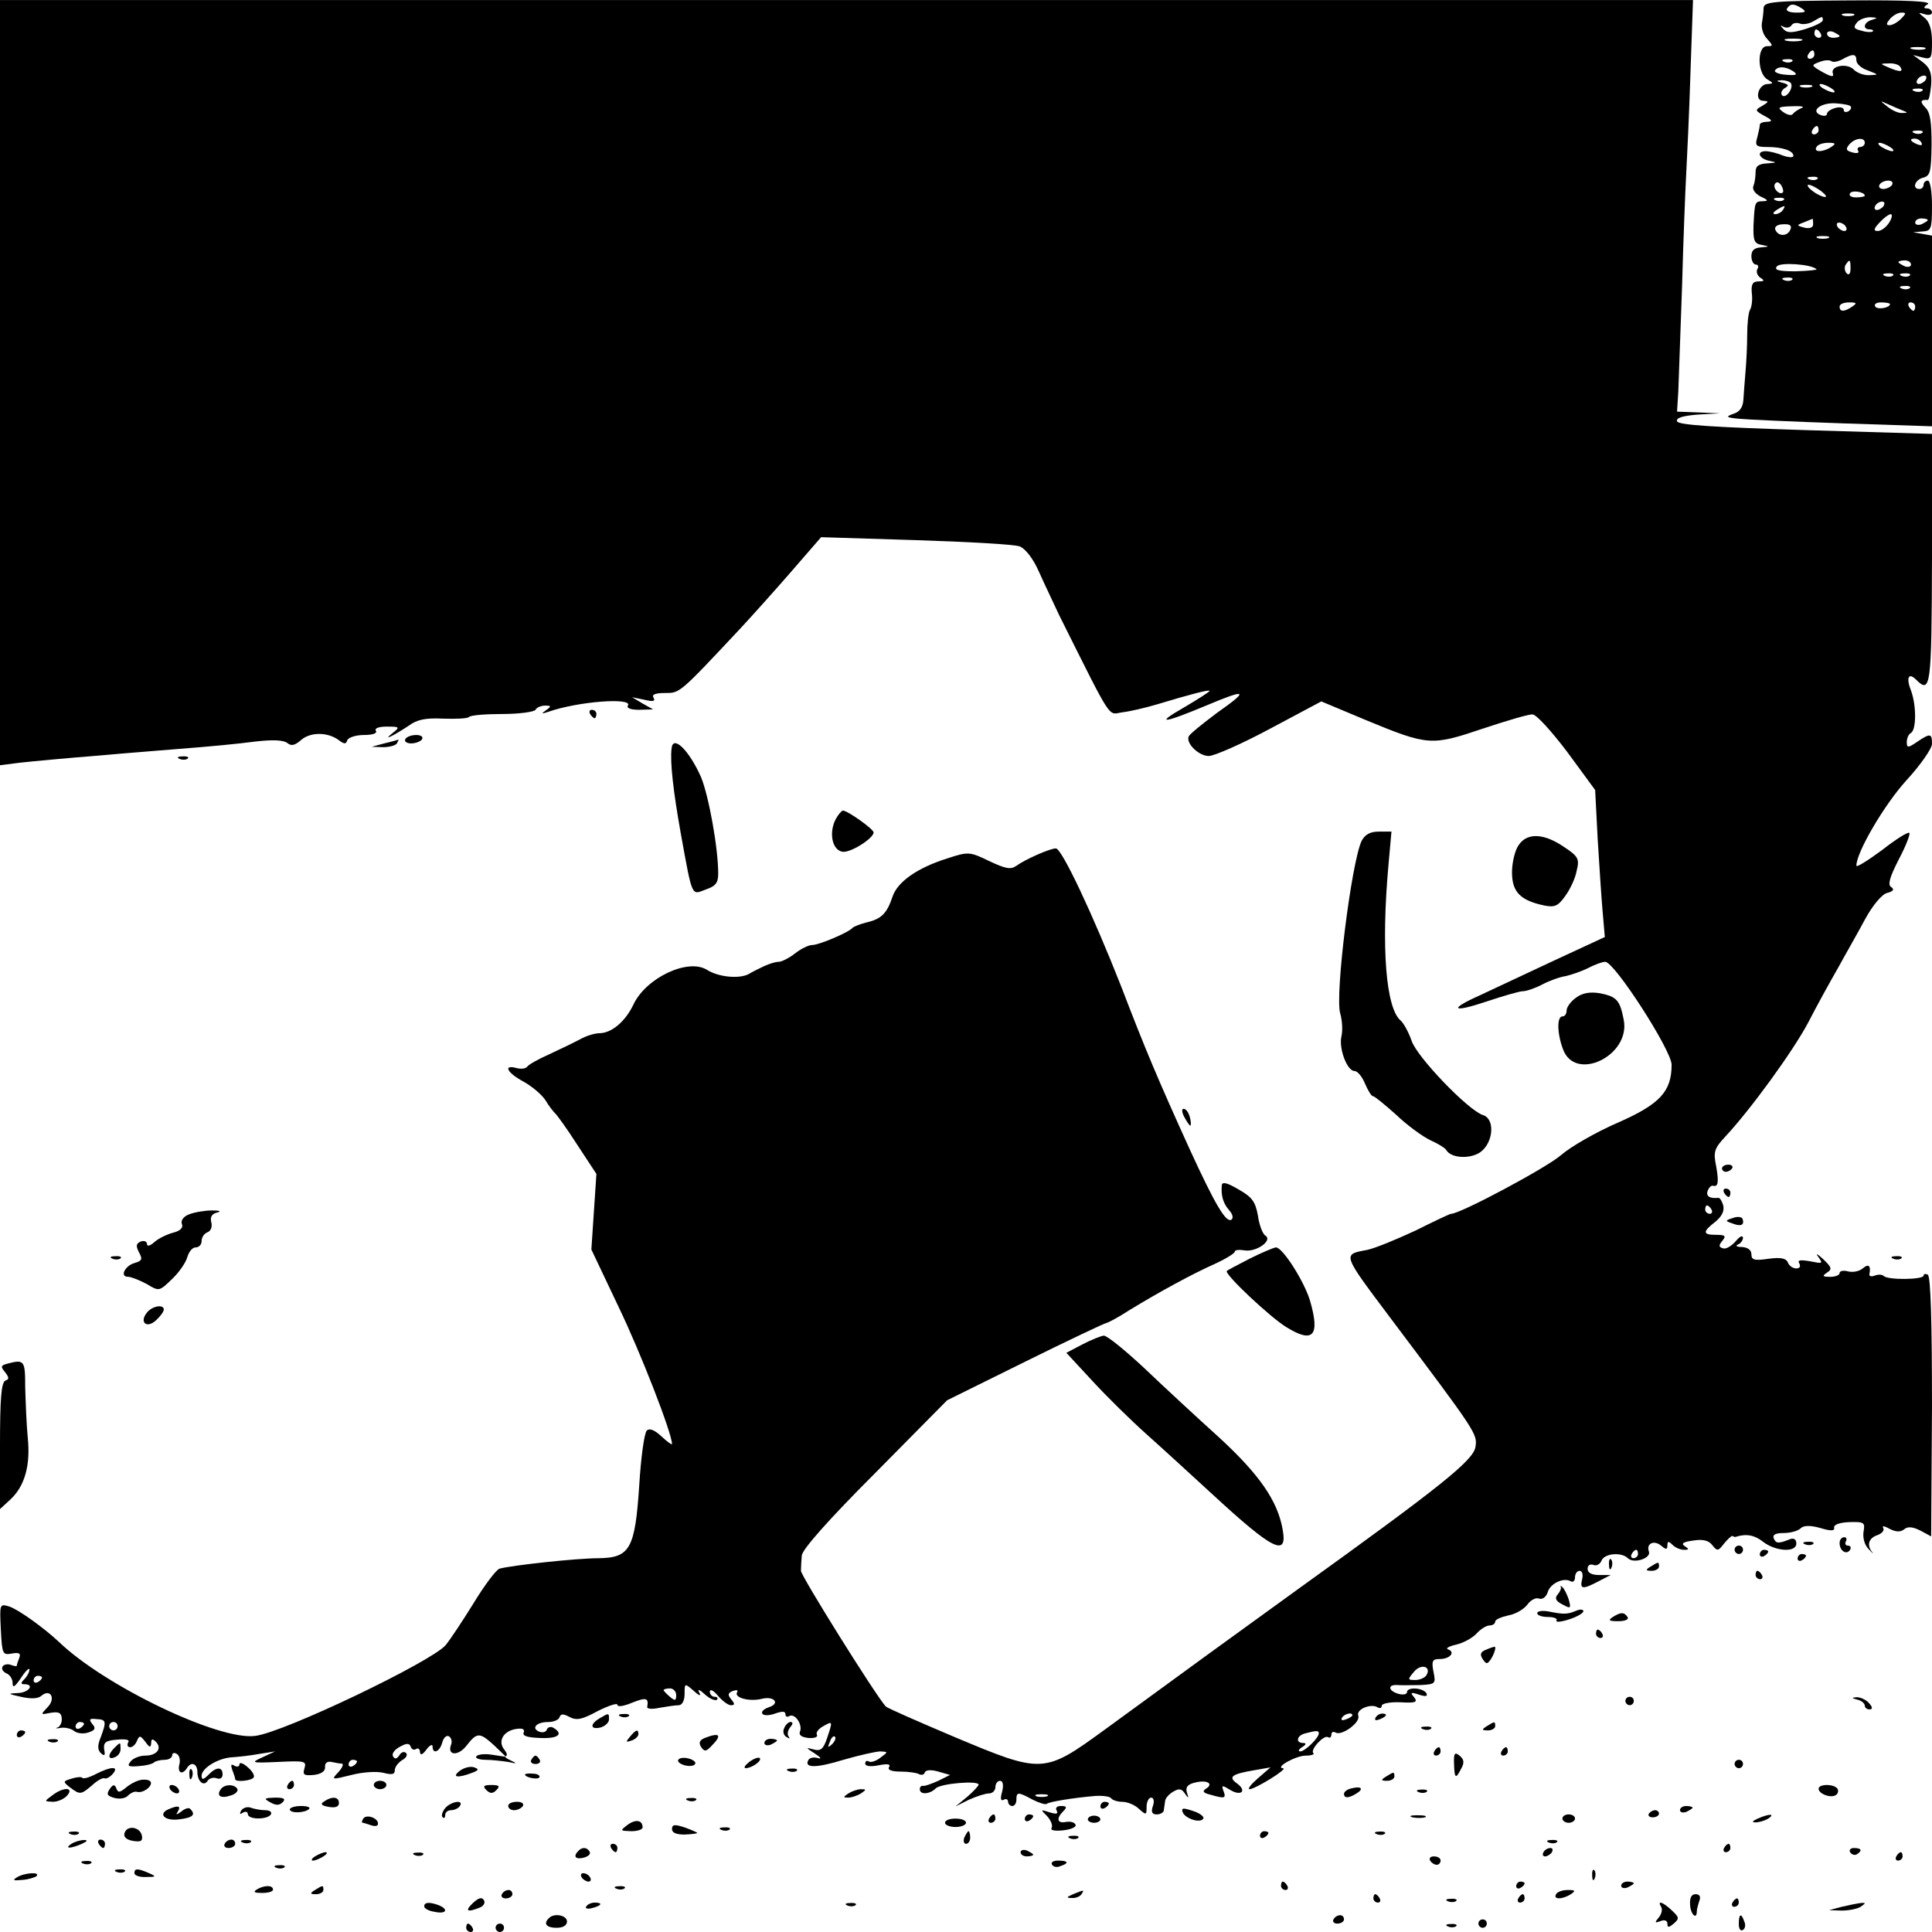 <?xml version="1.0" standalone="no"?>
<!DOCTYPE svg PUBLIC "-//W3C//DTD SVG 20010904//EN"
 "http://www.w3.org/TR/2001/REC-SVG-20010904/DTD/svg10.dtd">
<svg version="1.0" xmlns="http://www.w3.org/2000/svg"
 width="460pt" height="460pt" viewBox="0 0 460 460"
 preserveAspectRatio="xMidYMid meet">
<g transform="translate(0,460) scale(0.1,-0.1)"
fill="#000000" stroke="none">
<path d="M0 3689 l0 -911 47 6 c27 3 111 11 188 17 77 7 158 13 180 15 90 7
143 12 198 19 37 4 62 3 71 -4 10 -8 18 -6 34 8 23 19 65 18 91 -3 11 -8 15
-8 18 2 3 6 20 12 39 12 21 0 33 4 29 10 -4 6 7 10 26 10 31 0 32 -1 13 -16
-24 -19 1 -7 39 18 20 15 41 19 82 17 30 -1 58 0 62 4 3 4 39 7 79 7 40 0 76
5 79 10 3 6 14 10 23 10 15 0 15 -2 2 -11 -12 -9 -11 -9 5 -4 70 25 203 35
190 15 -4 -6 7 -10 27 -10 l33 1 -25 14 -25 15 29 -6 c21 -5 27 -4 22 5 -5 7
4 11 27 11 36 0 33 -3 181 155 26 28 79 87 119 133 l72 83 225 -7 c124 -4 235
-10 248 -15 14 -6 32 -29 46 -61 13 -29 35 -75 48 -103 129 -258 115 -236 150
-231 18 2 56 11 83 19 76 23 125 36 125 32 0 -2 -28 -20 -62 -40 -70 -40 -49
-38 56 6 95 40 101 36 24 -18 -36 -27 -67 -52 -68 -57 -6 -17 25 -46 48 -46
13 0 79 29 146 65 l122 65 105 -44 c150 -62 157 -62 279 -21 57 19 111 35 119
34 9 0 46 -41 83 -90 l66 -90 6 -117 c4 -64 9 -143 12 -175 l5 -58 -123 -57
c-68 -32 -147 -69 -175 -82 -76 -34 -65 -42 18 -14 39 13 77 24 85 24 8 0 29
7 46 16 17 9 42 18 56 20 13 3 37 11 53 19 15 8 34 15 41 15 22 0 158 -211
158 -245 0 -64 -28 -94 -128 -138 -51 -22 -112 -57 -135 -77 -34 -30 -240
-140 -262 -140 -3 0 -41 -18 -85 -40 -45 -21 -96 -42 -115 -46 -59 -11 -60 -8
54 -160 206 -274 209 -278 204 -309 -5 -32 -81 -93 -423 -339 -151 -109 -265
-192 -458 -333 -147 -107 -149 -107 -361 -18 -85 36 -158 68 -162 72 -24 26
-202 311 -202 323 0 8 1 25 2 36 0 14 66 88 174 196 l172 174 186 92 c103 51
190 92 193 92 3 0 28 13 54 30 72 44 151 87 205 111 26 12 47 25 47 29 0 4 10
5 23 3 27 -5 68 23 50 35 -7 4 -15 26 -18 48 -6 33 -14 44 -46 62 -27 16 -39
19 -40 10 -2 -25 3 -43 18 -60 8 -9 10 -18 5 -22 -13 -8 -39 36 -100 169 -74
163 -105 236 -162 385 -68 173 -142 330 -156 330 -14 0 -73 -26 -95 -42 -13
-9 -26 -6 -64 12 -46 22 -49 23 -100 6 -70 -22 -118 -55 -130 -91 -13 -39 -26
-53 -61 -61 -16 -4 -31 -10 -34 -13 -9 -11 -80 -41 -96 -41 -9 0 -27 -9 -41
-20 -14 -11 -32 -20 -39 -20 -8 0 -23 -5 -34 -10 -11 -5 -29 -14 -39 -20 -24
-11 -71 -6 -98 11 -45 28 -145 -19 -175 -83 -19 -40 -52 -68 -81 -68 -10 0
-31 -6 -45 -14 -15 -8 -48 -24 -74 -36 -27 -12 -50 -25 -53 -30 -3 -4 -14 -6
-25 -3 -33 9 -23 -11 16 -32 20 -11 44 -31 53 -45 8 -14 19 -27 22 -30 4 -3
28 -36 53 -75 l46 -70 -6 -90 -6 -90 65 -137 c53 -110 127 -301 127 -326 0 -3
-11 5 -25 18 -17 16 -29 20 -35 14 -6 -6 -14 -64 -18 -130 -10 -152 -22 -173
-97 -174 -52 0 -208 -17 -236 -25 -8 -3 -36 -40 -62 -83 -26 -42 -56 -87 -66
-99 -33 -39 -383 -207 -453 -216 -86 -12 -359 119 -468 224 -34 32 -96 77
-118 84 -23 7 -23 6 -20 -55 3 -58 4 -61 26 -57 17 3 22 1 18 -10 -3 -8 -6
-16 -6 -19 0 -2 -6 -1 -14 2 -8 3 -17 1 -20 -4 -3 -6 1 -12 9 -16 8 -3 15 -13
15 -23 0 -13 5 -10 20 12 11 17 20 25 20 20 0 -6 -5 -16 -12 -23 -9 -9 -9 -12
0 -12 25 0 11 -20 -15 -21 -25 -1 -25 -2 7 -9 22 -5 40 -5 48 2 22 19 36 -6
15 -27 -17 -18 -17 -18 8 -13 19 3 25 0 26 -13 1 -10 -4 -20 -10 -22 -7 -2 -3
-3 7 -1 11 2 26 -2 32 -7 7 -6 22 -8 34 -4 16 5 19 10 10 20 -9 11 -7 14 9 12
24 -1 25 -5 11 -43 -8 -19 -8 -30 0 -38 9 -8 11 -6 8 9 -2 16 3 21 31 23 21 2
31 0 26 -7 -3 -6 -1 -11 5 -11 6 0 13 7 16 15 6 14 8 13 20 -2 10 -14 13 -15
14 -3 0 10 3 11 11 3 16 -16 2 -33 -25 -33 -13 0 -29 -6 -35 -14 -9 -11 -6
-13 19 -11 17 1 33 5 37 9 3 3 15 6 25 6 10 0 18 5 18 11 0 5 5 7 11 3 6 -3 9
-15 6 -25 -5 -20 7 -26 18 -9 10 17 25 11 25 -9 0 -23 16 -36 25 -20 4 5 13 8
21 5 8 -3 14 1 14 9 0 19 -15 19 -34 -1 -12 -12 -16 -12 -16 -2 0 18 39 42 72
44 15 1 44 4 65 8 l38 6 -30 -14 c-29 -13 -27 -14 38 -11 63 3 67 2 62 -15 -5
-16 -1 -18 22 -16 18 2 28 9 27 19 -1 9 5 14 15 12 9 -2 20 -4 25 -4 5 -1 1
-10 -8 -20 -18 -19 -17 -19 31 -7 27 7 60 9 76 5 20 -5 27 -4 27 6 0 8 8 18
17 24 10 5 14 13 10 17 -5 5 -12 2 -16 -5 -6 -9 -11 -10 -15 -3 -4 6 3 16 16
23 16 9 23 9 26 0 2 -6 8 -9 13 -5 5 3 9 -1 9 -8 1 -8 6 -6 15 6 8 11 15 14
15 8 0 -20 17 -13 23 9 3 12 10 18 16 15 6 -4 8 -13 5 -20 -10 -26 17 -28 37
-2 25 32 31 32 66 0 l28 -27 -33 5 c-18 3 -35 1 -38 -4 -3 -4 7 -8 23 -8 15 0
39 -3 53 -5 22 -5 22 -4 5 4 -11 5 -16 10 -11 10 5 1 3 7 -3 15 -16 19 -4 43
25 49 17 3 24 1 21 -8 -4 -8 9 -12 39 -13 42 -2 57 9 32 24 -6 4 -14 2 -16 -4
-2 -6 -10 -8 -18 -5 -20 8 -7 23 21 23 13 0 25 5 27 11 3 9 9 9 24 1 17 -9 30
-6 67 14 26 13 47 20 47 15 0 -6 16 -3 35 5 33 13 40 12 36 -10 -1 -5 12 -6
30 -2 17 3 38 6 45 6 8 0 14 11 14 27 0 26 0 26 22 7 13 -12 18 -13 13 -4 -5
9 0 8 13 -4 12 -11 25 -16 29 -13 3 4 1 7 -5 7 -7 0 -12 6 -12 13 1 6 9 2 19
-10 11 -13 25 -23 31 -23 10 0 10 3 1 14 -9 11 -8 15 4 20 9 3 13 2 10 -3 -8
-13 29 -23 58 -16 30 8 46 -11 17 -20 -11 -4 -18 -10 -15 -15 3 -5 16 -5 30 0
17 6 25 6 25 -1 0 -6 4 -8 9 -5 13 8 32 -19 26 -36 -4 -9 3 -14 20 -16 14 -1
23 2 20 8 -3 5 4 14 15 20 23 13 23 13 9 -29 -9 -26 -15 -31 -33 -26 -18 5
-18 4 4 -10 14 -9 17 -14 8 -11 -10 3 -20 1 -23 -4 -12 -20 18 -20 83 0 38 11
78 20 88 20 19 -1 19 -1 0 -15 -10 -8 -23 -12 -27 -9 -5 3 -9 1 -9 -5 0 -6 12
-8 32 -4 21 4 29 3 25 -4 -5 -7 6 -11 27 -11 19 0 39 -3 44 -6 6 -3 12 -2 14
4 2 6 15 7 32 2 l28 -8 -28 -14 c-16 -7 -32 -13 -36 -12 -5 1 -8 -3 -8 -8 0
-14 24 -12 38 2 12 12 102 19 102 9 0 -3 -12 -16 -27 -29 l-28 -23 32 16 c18
8 39 15 48 15 8 0 15 7 15 15 0 8 5 15 11 15 7 0 9 -10 5 -26 -5 -17 -3 -23 4
-19 5 3 10 1 10 -4 0 -6 5 -11 10 -11 6 0 10 7 10 15 0 19 4 19 39 0 16 -8 30
-12 33 -10 4 5 67 15 116 19 18 1 35 -1 38 -6 3 -4 15 -8 26 -8 12 0 30 -7 40
-17 17 -15 18 -15 18 5 0 12 5 22 11 22 6 0 8 -9 4 -20 -5 -14 -2 -20 9 -20 9
0 17 5 17 10 1 6 2 15 3 21 0 7 9 17 19 23 14 8 20 8 28 -4 9 -13 10 -12 5 2
-4 13 2 20 20 24 28 7 45 -3 25 -15 -9 -6 -6 -10 11 -14 34 -10 38 -9 31 9 -5
14 -3 14 15 3 27 -17 42 -3 17 15 -21 15 -13 22 40 31 l40 7 -30 -26 c-16 -14
-25 -25 -20 -26 13 0 93 49 80 50 -21 1 30 30 54 30 13 0 22 3 18 6 -8 8 25
44 35 38 4 -3 8 0 8 6 0 6 4 8 10 5 14 -9 60 24 54 40 -6 15 30 30 46 20 5 -3
10 -2 10 4 0 5 20 9 44 8 37 -2 42 0 33 12 -10 11 -8 13 12 6 16 -5 21 -4 17
4 -9 13 -46 15 -46 2 0 -5 -9 -7 -20 -4 -25 7 -27 23 -2 21 9 -1 34 0 54 0 36
2 37 3 31 32 -5 26 -2 30 15 30 24 0 38 16 20 23 -7 2 1 7 18 11 18 4 40 16
50 27 9 10 23 19 31 19 7 0 13 4 13 9 0 5 14 11 32 15 17 3 37 15 45 26 7 10
20 17 27 14 8 -3 17 3 21 15 6 21 38 36 55 26 5 -3 10 1 10 9 0 9 5 16 11 16
6 0 9 -9 6 -20 -6 -24 1 -25 39 -5 l29 15 -27 0 c-18 0 -28 5 -28 15 0 8 6 12
14 9 7 -3 16 2 19 10 7 18 48 21 63 6 14 -14 56 0 50 16 -7 19 12 28 29 14 12
-10 15 -10 15 1 0 10 3 10 12 1 7 -7 19 -12 28 -12 12 0 12 2 1 9 -9 6 -3 10
20 13 24 4 38 0 46 -11 12 -15 14 -14 28 4 9 11 18 19 20 18 3 -2 6 -3 8 -2
25 8 45 4 65 -12 30 -23 79 -26 79 -4 0 10 -6 14 -16 10 -27 -11 -33 -10 -38
3 -3 8 5 12 24 12 16 0 34 5 40 11 7 7 22 8 47 1 26 -8 35 -7 33 1 -1 7 13 12
36 13 36 1 38 -1 34 -23 -2 -14 2 -31 12 -41 9 -10 13 -13 9 -8 -14 17 -9 34
12 41 11 4 17 11 14 17 -4 6 3 5 15 -2 16 -8 26 -8 35 -1 8 7 20 6 38 -3 l26
-14 2 308 c0 203 -3 311 -10 315 -5 3 -10 2 -10 -2 0 -10 -85 -11 -95 -1 -4 4
-13 4 -21 1 -8 -3 -14 -2 -13 3 4 21 -2 26 -16 14 -8 -7 -24 -10 -35 -7 -11 3
-20 1 -20 -4 0 -5 -10 -9 -22 -9 -19 0 -20 2 -8 10 13 8 11 13 -9 32 -14 13
-19 15 -12 6 12 -17 11 -17 -19 -11 -24 4 -31 3 -26 -5 4 -7 1 -12 -7 -12 -8
0 -17 6 -20 14 -4 10 -17 13 -46 9 -34 -5 -41 -3 -41 11 0 10 -9 16 -22 17
-13 0 -17 3 -10 6 6 2 12 10 12 16 -1 7 -8 3 -18 -9 -10 -11 -23 -19 -30 -16
-10 3 -10 7 -1 18 9 11 7 14 -15 14 -32 0 -33 7 -2 31 16 13 22 26 19 39 -3
10 -8 19 -12 18 -20 -2 -30 4 -25 17 3 8 9 13 12 12 13 -4 15 8 8 47 -7 34 -4
42 22 70 59 63 161 203 197 271 20 39 52 97 71 130 18 33 48 85 65 117 18 33
40 59 52 62 15 4 18 8 10 14 -9 5 -4 23 18 66 17 32 28 61 25 63 -3 3 -32 -15
-65 -41 -34 -25 -61 -42 -61 -37 0 32 67 146 119 203 34 37 61 76 61 87 0 25
-4 26 -35 5 -22 -15 -25 -15 -25 -1 0 9 4 19 10 22 13 8 13 66 0 101 -12 30
-6 44 12 26 35 -35 37 -18 38 287 l0 298 -301 9 c-219 7 -303 12 -306 21 -3 8
13 13 49 16 l53 3 -51 2 -51 2 3 48 c1 26 5 139 9 252 3 113 8 234 10 270 2
36 7 143 10 238 l6 172 -2015 0 -2016 0 0 -911z m4075 -1969 c3 -5 1 -10 -4
-10 -6 0 -11 5 -11 10 0 6 2 10 4 10 3 0 8 -4 11 -10z m-175 -820 c0 -5 -5
-10 -11 -10 -5 0 -7 5 -4 10 3 6 8 10 11 10 2 0 4 -4 4 -10z m-504 -289 c-4
-6 -16 -11 -26 -11 -19 0 -19 1 -3 20 17 20 42 12 29 -9z m-3296 -5 c0 -3 -4
-8 -10 -11 -5 -3 -10 -1 -10 4 0 6 5 11 10 11 6 0 10 -2 10 -4z m1510 -42 c0
-14 -3 -14 -15 -4 -8 7 -15 14 -15 16 0 2 7 4 15 4 8 0 15 -7 15 -16z m1610
-48 c0 -2 -7 -7 -16 -10 -8 -3 -12 -2 -9 4 6 10 25 14 25 6z m-3020 -20 c0 -3
-4 -8 -10 -11 -5 -3 -10 -1 -10 4 0 6 5 11 10 11 6 0 10 -2 10 -4z m80 -6 c0
-5 -4 -10 -10 -10 -5 0 -10 5 -10 10 0 6 5 10 10 10 6 0 10 -4 10 -10z m2860
-17 c0 -11 -33 -43 -44 -43 -6 0 -4 5 4 10 10 6 11 10 3 10 -19 0 -16 18 5 23
27 7 32 7 32 0z m-1159 -26 c-10 -9 -11 -8 -5 6 3 10 9 15 12 12 3 -3 0 -11
-7 -18z m-1131 -41 c0 -3 -4 -8 -10 -11 -5 -3 -10 -1 -10 4 0 6 5 11 10 11 6
0 10 -2 10 -4z m1643 -83 c-7 -2 -19 -2 -25 0 -7 3 -2 5 12 5 14 0 19 -2 13
-5z"/>
<path d="M4199 4581 c0 -9 -2 -25 -4 -36 -2 -11 3 -28 12 -37 15 -17 15 -18 0
-18 -24 0 -23 -65 1 -79 15 -9 15 -10 1 -11 -23 0 -33 -40 -11 -40 14 -1 14
-2 -2 -12 -18 -10 -18 -11 5 -24 19 -10 20 -13 7 -14 -10 0 -18 -3 -18 -7 0
-5 -3 -18 -6 -30 -6 -20 -3 -23 24 -23 36 0 62 -9 62 -21 0 -5 -12 -4 -26 1
-14 6 -32 10 -40 10 -23 0 -16 -18 9 -23 19 -4 18 -4 -5 -6 -20 -1 -28 -6 -28
-20 0 -11 -2 -26 -5 -33 -4 -9 4 -19 17 -26 18 -8 19 -11 6 -11 -20 -1 -20 0
-23 -58 -1 -36 2 -43 19 -46 20 -4 20 -4 -1 -6 -16 -1 -23 -7 -23 -21 0 -11 5
-20 11 -20 5 0 7 -5 3 -11 -3 -6 0 -15 7 -20 11 -7 10 -9 -4 -9 -14 0 -18 -7
-16 -28 2 -15 0 -32 -4 -39 -4 -6 -7 -33 -7 -60 0 -26 -2 -66 -4 -88 -2 -22
-4 -52 -5 -66 -1 -18 -8 -29 -23 -34 -20 -7 -19 -9 12 -12 19 -2 131 -7 248
-11 l212 -7 0 227 0 227 -22 4 -23 4 23 2 c20 1 22 6 22 61 0 33 -4 60 -10 60
-5 0 -10 -4 -10 -10 0 -5 -4 -10 -10 -10 -18 0 -11 22 9 27 17 4 19 15 20 78
0 54 -3 78 -15 89 -13 14 -12 19 6 18 3 0 6 16 8 36 2 28 -3 41 -20 54 l-23
17 23 -6 c20 -5 22 -2 22 37 0 29 -6 48 -17 57 -17 14 -17 14 0 9 9 -3 17 -1
17 4 0 6 -6 10 -12 10 -9 0 -8 4 2 10 10 7 -50 10 -187 9 -181 -1 -203 -3
-204 -18z m91 -1 c12 -8 9 -10 -13 -10 -16 0 -26 4 -22 10 8 12 16 12 35 0z
m123 -17 c-7 -2 -19 -2 -25 0 -7 3 -2 5 12 5 14 0 19 -2 13 -5z m113 -8 c-8
-8 -20 -15 -27 -15 -9 0 -8 4 1 15 7 8 19 15 27 15 12 0 12 -2 -1 -15z m-186
-3 c0 -5 -19 -14 -41 -21 -33 -10 -44 -10 -53 0 -8 9 -8 10 1 5 6 -3 14 -2 18
3 3 6 12 8 20 5 7 -3 22 -1 32 5 22 13 23 13 23 3z m118 1 c-20 -5 -25 -23 -6
-23 6 0 9 -2 7 -5 -3 -2 -15 -2 -27 2 -18 4 -20 8 -11 19 6 8 21 13 33 13 17
-1 17 -2 4 -6z m-123 -33 c3 -5 1 -10 -4 -10 -6 0 -11 5 -11 10 0 6 2 10 4 10
3 0 8 -4 11 -10z m45 -6 c0 -2 -7 -4 -15 -4 -8 0 -15 4 -15 10 0 5 7 7 15 4 8
-4 15 -8 15 -10z m-92 -11 c-10 -2 -26 -2 -35 0 -10 3 -2 5 17 5 19 0 27 -2
18 -5z m295 -20 c-7 -2 -21 -2 -30 0 -10 3 -4 5 12 5 17 0 24 -2 18 -5z m-263
-13 c0 -5 -5 -10 -11 -10 -5 0 -7 5 -4 10 3 6 8 10 11 10 2 0 4 -4 4 -10z
m100 -14 c0 -8 12 -19 28 -24 25 -10 26 -10 4 -11 -13 -1 -30 5 -38 13 -16 17
-57 9 -50 -9 3 -9 -4 -8 -24 3 -28 16 -28 17 -9 24 12 5 25 6 30 2 5 -3 17 0
26 5 25 14 33 13 33 -3z m-153 -2 c-3 -3 -12 -4 -19 -1 -8 3 -5 6 6 6 11 1 17
-2 13 -5z m258 -14 c7 -12 -2 -12 -30 0 -19 8 -19 9 2 9 12 1 25 -3 28 -9z
m-255 -10 c11 -8 7 -10 -17 -8 -17 1 -29 6 -27 10 7 11 26 10 44 -2z m315 -20
c-3 -5 -11 -10 -16 -10 -6 0 -7 5 -4 10 3 6 11 10 16 10 6 0 7 -4 4 -10z
m-321 -8 c7 -12 -12 -38 -21 -29 -4 5 -1 12 6 17 11 6 10 9 -5 13 -16 4 -16 5
-2 6 9 0 19 -3 22 -7z m49 -9 c-7 -2 -19 -2 -25 0 -7 3 -2 5 12 5 14 0 19 -2
13 -5z m47 -3 c8 -5 11 -10 5 -10 -5 0 -17 5 -25 10 -8 5 -10 10 -5 10 6 0 17
-5 25 -10z m217 -6 c-3 -3 -12 -4 -19 -1 -8 3 -5 6 6 6 11 1 17 -2 13 -5z
m-171 -37 c3 -3 1 -8 -5 -12 -6 -3 -11 -2 -11 3 0 6 -9 8 -20 5 -11 -3 -20 -9
-20 -14 0 -5 -7 -6 -15 -3 -26 10 1 30 35 28 17 -1 34 -4 36 -7z m124 -10 c13
-5 13 -6 -1 -6 -8 -1 -24 6 -35 15 -19 15 -19 15 1 6 11 -5 27 -12 35 -15z
m-240 6 c-8 -3 -18 -10 -21 -14 -3 -5 -13 -3 -23 4 -15 11 -13 13 21 14 21 1
31 -1 23 -4z m40 -53 c0 -5 -5 -10 -11 -10 -5 0 -7 5 -4 10 3 6 8 10 11 10 2
0 4 -4 4 -10z m247 -6 c-3 -3 -12 -4 -19 -1 -8 3 -5 6 6 6 11 1 17 -2 13 -5z
m-137 -24 c0 -5 -5 -10 -11 -10 -5 0 -8 -4 -5 -9 4 -5 -3 -7 -13 -4 -16 4 -17
8 -8 19 14 16 37 18 37 4z m135 0 c3 -6 -1 -7 -9 -4 -18 7 -21 14 -7 14 6 0
13 -4 16 -10z m-215 -10 c-20 -13 -43 -13 -35 0 3 6 16 10 28 10 18 0 19 -2 7
-10z m140 0 c8 -5 11 -10 5 -10 -5 0 -17 5 -25 10 -8 5 -10 10 -5 10 6 0 17
-5 25 -10z m-173 -76 c-3 -3 -12 -4 -19 -1 -8 3 -5 6 6 6 11 1 17 -2 13 -5z
m-82 -32 c-8 -8 -25 10 -19 20 4 6 9 5 15 -3 4 -7 6 -15 4 -17z m260 18 c-3
-5 -13 -10 -21 -10 -8 0 -12 5 -9 10 3 6 13 10 21 10 8 0 12 -4 9 -10z m-169
-15 c10 -8 15 -14 9 -14 -5 0 -19 6 -29 14 -11 8 -15 15 -10 15 6 0 19 -7 30
-15z m104 -11 c0 -2 -9 -4 -21 -4 -11 0 -18 4 -14 10 5 8 35 3 35 -6z m-193
-10 c-3 -3 -12 -4 -19 -1 -8 3 -5 6 6 6 11 1 17 -2 13 -5z m238 -14 c-3 -5
-11 -10 -16 -10 -6 0 -7 5 -4 10 3 6 11 10 16 10 6 0 7 -4 4 -10z m-240 -10
c-3 -5 -12 -10 -18 -10 -7 0 -6 4 3 10 19 12 23 12 15 0z m253 -30 c-7 -11
-19 -20 -27 -20 -11 0 -10 5 4 20 10 11 22 20 27 20 4 0 3 -9 -4 -20z m-181
-4 c0 -8 -8 -11 -21 -8 -19 5 -19 6 0 13 10 4 19 8 20 8 0 1 1 -5 1 -13z m273
10 c0 -2 -7 -6 -15 -10 -8 -3 -15 -1 -15 4 0 6 7 10 15 10 8 0 15 -2 15 -4z
m-327 -22 c-6 -17 -29 -18 -36 -1 -3 7 5 13 19 13 15 1 21 -3 17 -12z m132 6
c3 -5 2 -10 -4 -10 -5 0 -13 5 -16 10 -3 6 -2 10 4 10 5 0 13 -4 16 -10z m-42
-27 c-7 -2 -19 -2 -25 0 -7 3 -2 5 12 5 14 0 19 -2 13 -5z m-28 -74 c2 -2 -21
-4 -50 -5 -40 0 -52 3 -44 12 8 10 82 5 94 -7z m81 1 c0 -12 -4 -16 -9 -11 -5
5 -6 14 -3 20 10 15 12 14 12 -9z m144 10 c0 -5 -7 -7 -15 -4 -8 4 -15 8 -15
10 0 2 7 4 15 4 8 0 15 -4 15 -10z m-43 -26 c-3 -3 -12 -4 -19 -1 -8 3 -5 6 6
6 11 1 17 -2 13 -5z m40 0 c-3 -3 -12 -4 -19 -1 -8 3 -5 6 6 6 11 1 17 -2 13
-5z m-280 -10 c-3 -3 -12 -4 -19 -1 -8 3 -5 6 6 6 11 1 17 -2 13 -5z m280 -20
c-3 -3 -12 -4 -19 -1 -8 3 -5 6 6 6 11 1 17 -2 13 -5z m-137 -44 c-19 -13 -30
-13 -30 0 0 6 10 10 23 10 18 0 19 -2 7 -10z m90 6 c0 -9 -30 -14 -35 -6 -4 6
3 10 14 10 12 0 21 -2 21 -4z m60 -6 c0 -5 -2 -10 -4 -10 -3 0 -8 5 -11 10 -3
6 -1 10 4 10 6 0 11 -4 11 -10z"/>
<path d="M1405 2900 c3 -5 8 -10 11 -10 2 0 4 5 4 10 0 6 -5 10 -11 10 -5 0
-7 -4 -4 -10z"/>
<path d="M965 2840 c-3 -5 3 -10 14 -10 11 0 23 5 26 10 3 6 -3 10 -14 10 -11
0 -23 -4 -26 -10z"/>
<path d="M915 2830 l-30 -8 27 -1 c15 0 30 4 33 9 3 6 5 9 3 9 -2 -1 -16 -5
-33 -9z"/>
<path d="M1599 2818 c-4 -32 4 -102 22 -203 28 -154 25 -146 59 -133 24 8 30
16 30 38 0 62 -23 187 -41 230 -29 65 -67 101 -70 68z"/>
<path d="M428 2793 c7 -3 16 -2 19 1 4 3 -2 6 -13 5 -11 0 -14 -3 -6 -6z"/>
<path d="M1990 2650 c-17 -32 -9 -74 16 -78 19 -3 74 32 74 46 0 8 -62 52 -73
52 -3 0 -11 -9 -17 -20z"/>
<path d="M3242 2598 c-24 -50 -64 -367 -51 -411 5 -17 6 -41 3 -54 -7 -28 13
-83 31 -83 7 0 18 -13 25 -30 7 -16 15 -30 19 -30 4 0 28 -20 55 -44 26 -25
63 -52 82 -61 18 -8 36 -19 38 -24 12 -19 57 -21 81 -4 31 23 35 79 6 88 -35
11 -158 139 -170 177 -7 20 -19 42 -26 48 -35 29 -47 173 -29 372 l7 78 -30 0
c-21 0 -33 -7 -41 -22z"/>
<path d="M3616 2588 c-9 -12 -16 -42 -16 -65 0 -47 20 -67 77 -79 25 -5 33 -1
50 23 11 15 24 42 27 60 7 28 4 34 -31 57 -47 32 -87 34 -107 4z"/>
<path d="M3753 2225 c-13 -9 -23 -23 -23 -31 0 -8 -4 -14 -10 -14 -13 0 -13
-39 1 -77 28 -81 162 -17 145 69 -9 47 -17 55 -56 63 -24 4 -42 1 -57 -10z"/>
<path d="M2820 1940 c6 -11 12 -20 14 -20 2 0 2 9 -1 20 -3 11 -9 20 -15 20
-5 0 -4 -9 2 -20z"/>
<path d="M4100 1818 c0 -4 4 -8 9 -8 6 0 12 4 15 8 3 5 -1 9 -9 9 -8 0 -15 -4
-15 -9z"/>
<path d="M4105 1760 c3 -5 8 -10 11 -10 2 0 4 5 4 10 0 6 -5 10 -11 10 -5 0
-7 -4 -4 -10z"/>
<path d="M451 1709 c-14 -5 -21 -15 -18 -23 4 -9 -4 -17 -21 -21 -15 -4 -35
-14 -44 -22 -11 -10 -18 -11 -18 -5 0 6 -7 9 -15 6 -11 -5 -12 -10 -4 -26 9
-16 7 -20 -10 -25 -23 -6 -37 -33 -16 -33 7 0 27 -8 44 -17 30 -18 30 -18 61
12 17 16 33 40 36 52 4 13 12 23 20 23 8 0 14 7 14 15 0 9 6 18 14 21 8 3 12
13 9 24 -3 12 1 20 14 23 11 3 6 5 -12 5 -16 0 -41 -4 -54 -9z"/>
<path d="M4126 1700 c-19 -6 -19 -7 -1 -13 20 -8 29 -4 24 11 -2 5 -13 6 -23
2z"/>
<path d="M2975 1603 c-27 -14 -52 -27 -54 -29 -7 -7 105 -112 142 -134 63 -39
80 -21 57 60 -13 47 -66 130 -82 130 -7 -1 -35 -13 -63 -27z"/>
<path d="M268 1603 c7 -3 16 -2 19 1 4 3 -2 6 -13 5 -11 0 -14 -3 -6 -6z"/>
<path d="M4508 1603 c7 -3 16 -2 19 1 4 3 -2 6 -13 5 -11 0 -14 -3 -6 -6z"/>
<path d="M350 1475 c-19 -23 -1 -39 21 -19 10 9 19 21 19 26 0 13 -27 9 -40
-7z"/>
<path d="M2577 1399 l-38 -20 62 -67 c34 -37 92 -94 129 -127 37 -33 108 -98
158 -144 143 -132 178 -149 166 -83 -12 69 -56 132 -153 221 -52 47 -132 121
-177 164 -45 42 -88 77 -96 77 -7 -1 -30 -10 -51 -21z"/>
<path d="M17 1353 c-15 -4 -16 -7 -5 -20 10 -13 10 -17 1 -20 -10 -4 -13 -44
-13 -156 l0 -150 25 23 c34 32 48 81 41 148 -3 31 -5 85 -6 120 0 63 -2 66
-43 55z"/>
<path d="M4380 926 c0 -19 17 -29 25 -16 3 5 1 10 -5 10 -6 0 -8 5 -5 10 3 6
1 10 -4 10 -6 0 -11 -6 -11 -14z"/>
<path d="M4298 923 c7 -3 16 -2 19 1 4 3 -2 6 -13 5 -11 0 -14 -3 -6 -6z"/>
<path d="M4130 910 c0 -5 5 -10 10 -10 6 0 10 5 10 10 0 6 -4 10 -10 10 -5 0
-10 -4 -10 -10z"/>
<path d="M4190 899 c0 -5 5 -7 10 -4 6 3 10 8 10 11 0 2 -4 4 -10 4 -5 0 -10
-5 -10 -11z"/>
<path d="M4280 889 c0 -5 5 -7 10 -4 6 3 10 8 10 11 0 2 -4 4 -10 4 -5 0 -10
-5 -10 -11z"/>
<path d="M3831 874 c0 -11 3 -14 6 -6 3 7 2 16 -1 19 -3 4 -6 -2 -5 -13z"/>
<path d="M3930 870 c-13 -8 -12 -10 3 -10 9 0 17 5 17 10 0 12 -1 12 -20 0z"/>
<path d="M4180 850 c0 -5 5 -10 11 -10 5 0 7 5 4 10 -3 6 -8 10 -11 10 -2 0
-4 -4 -4 -10z"/>
<path d="M3716 822 c2 -3 -1 -11 -7 -18 -8 -9 -5 -16 11 -24 20 -11 21 -10 15
12 -4 12 -11 26 -15 29 -4 4 -5 4 -4 1z"/>
<path d="M3660 759 c0 -5 12 -9 26 -9 14 0 23 -4 20 -8 -3 -5 10 -4 29 2 19 6
35 15 35 20 0 4 -8 5 -17 1 -21 -9 -30 -9 -65 -2 -16 3 -28 1 -28 -4z"/>
<path d="M3840 750 c-12 -8 -9 -10 13 -10 16 0 26 4 22 10 -8 12 -16 12 -35 0z"/>
<path d="M3800 710 c0 -5 5 -10 11 -10 5 0 7 5 4 10 -3 6 -8 10 -11 10 -2 0
-4 -4 -4 -10z"/>
<path d="M3538 672 c-13 -5 -15 -11 -8 -22 9 -13 11 -13 20 0 9 14 13 31 8 29
-2 0 -11 -3 -20 -7z"/>
<path d="M3870 550 c0 -5 5 -10 10 -10 6 0 10 5 10 10 0 6 -4 10 -10 10 -5 0
-10 -4 -10 -10z"/>
<path d="M4423 553 c9 -2 17 -9 17 -14 0 -5 5 -9 11 -9 8 0 8 5 -1 15 -7 8
-20 14 -29 14 -13 -1 -13 -2 2 -6z"/>
<path d="M1428 509 c-24 -14 -23 -28 2 -22 11 3 20 12 20 19 0 16 0 16 -22 3z"/>
<path d="M1478 513 c7 -3 16 -2 19 1 4 3 -2 6 -13 5 -11 0 -14 -3 -6 -6z"/>
<path d="M3275 510 c-3 -6 1 -7 9 -4 18 7 21 14 7 14 -6 0 -13 -4 -16 -10z"/>
<path d="M1867 485 c-4 -8 -1 -17 6 -21 7 -4 9 -4 5 1 -4 4 -3 14 3 22 7 8 8
13 1 13 -5 0 -12 -7 -15 -15z"/>
<path d="M3540 490 c-13 -8 -12 -10 3 -10 9 0 17 5 17 10 0 12 -1 12 -20 0z"/>
<path d="M3388 483 c7 -3 16 -2 19 1 4 3 -2 6 -13 5 -11 0 -14 -3 -6 -6z"/>
<path d="M40 469 c0 -5 5 -7 10 -4 6 3 10 8 10 11 0 2 -4 4 -10 4 -5 0 -10 -5
-10 -11z"/>
<path d="M1500 465 c-11 -13 -10 -14 4 -9 9 3 16 10 16 15 0 13 -6 11 -20 -6z"/>
<path d="M1678 462 c-12 -5 -15 -11 -9 -21 8 -12 12 -12 25 2 26 26 20 33 -16
19z"/>
<path d="M118 453 c7 -3 16 -2 19 1 4 3 -2 6 -13 5 -11 0 -14 -3 -6 -6z"/>
<path d="M1820 450 c0 -5 7 -7 15 -4 8 4 15 8 15 10 0 2 -7 4 -15 4 -8 0 -15
-4 -15 -10z"/>
<path d="M272 438 c-16 -16 -15 -29 1 -22 8 3 14 11 14 19 0 18 0 18 -15 3z"/>
<path d="M3415 430 c-3 -5 -1 -10 4 -10 6 0 11 5 11 10 0 6 -2 10 -4 10 -3 0
-8 -4 -11 -10z"/>
<path d="M3575 430 c-3 -5 -1 -10 4 -10 6 0 11 5 11 10 0 6 -2 10 -4 10 -3 0
-8 -4 -11 -10z"/>
<path d="M3462 401 c1 -36 4 -38 17 -12 8 14 7 22 -4 31 -11 9 -14 6 -13 -19z"/>
<path d="M1265 410 c-3 -5 1 -10 10 -10 9 0 13 5 10 10 -3 6 -8 10 -10 10 -2
0 -7 -4 -10 -10z"/>
<path d="M1615 410 c-3 -4 4 -10 15 -13 11 -3 22 -2 25 3 3 4 -4 10 -15 13
-11 3 -22 2 -25 -3z"/>
<path d="M1784 405 c-10 -8 -14 -14 -9 -15 15 0 40 18 34 24 -3 3 -14 -1 -25
-9z"/>
<path d="M570 399 c0 -5 -5 -7 -12 -3 -8 5 -9 2 -5 -10 4 -10 7 -20 7 -22 0
-8 39 -4 44 4 3 5 -4 16 -15 25 -10 9 -19 12 -19 6z"/>
<path d="M4130 400 c0 -5 5 -10 10 -10 6 0 10 5 10 10 0 6 -4 10 -10 10 -5 0
-10 -4 -10 -10z"/>
<path d="M1095 384 c-21 -16 -5 -18 29 -5 16 6 17 9 5 13 -8 3 -23 0 -34 -8z"/>
<path d="M228 376 c-15 -8 -29 -12 -32 -9 -2 3 -14 2 -26 -2 -20 -6 -21 -7 -3
-21 24 -18 26 -17 53 6 12 11 25 18 29 16 3 -2 12 2 19 10 17 19 -3 19 -40 0z"/>
<path d="M451 374 c0 -11 3 -14 6 -6 3 7 2 16 -1 19 -3 4 -6 -2 -5 -13z"/>
<path d="M1878 383 c7 -3 16 -2 19 1 4 3 -2 6 -13 5 -11 0 -14 -3 -6 -6z"/>
<path d="M1250 375 c0 -7 30 -13 34 -7 3 4 -4 9 -15 9 -10 1 -19 0 -19 -2z"/>
<path d="M3300 370 c-13 -8 -12 -10 3 -10 9 0 17 5 17 10 0 12 -1 12 -20 0z"/>
<path d="M335 362 c-11 -2 -27 -11 -36 -19 -14 -11 -18 -12 -22 -1 -4 10 -8
10 -16 -2 -8 -12 -6 -16 12 -21 12 -3 26 -1 32 6 6 6 15 10 20 9 14 -5 38 12
34 23 -2 5 -13 7 -24 5z"/>
<path d="M685 350 c-3 -5 -1 -10 4 -10 6 0 11 5 11 10 0 6 -2 10 -4 10 -3 0
-8 -4 -11 -10z"/>
<path d="M890 350 c0 -5 7 -10 15 -10 8 0 15 5 15 10 0 6 -7 10 -15 10 -8 0
-15 -4 -15 -10z"/>
<path d="M405 340 c3 -5 11 -10 16 -10 6 0 7 5 4 10 -3 6 -11 10 -16 10 -6 0
-7 -4 -4 -10z"/>
<path d="M525 339 c-10 -15 1 -22 24 -14 12 3 19 11 16 16 -8 12 -32 11 -40
-2z"/>
<path d="M1158 338 c9 -9 15 -9 24 0 9 9 7 12 -12 12 -19 0 -21 -3 -12 -12z"/>
<path d="M3218 342 c-10 -2 -18 -8 -18 -13 0 -11 11 -11 30 1 18 11 11 18 -12
12z"/>
<path d="M4330 341 c0 -12 29 -23 41 -15 5 3 7 10 4 15 -8 12 -45 12 -45 0z"/>
<path d="M124 325 c-19 -14 -19 -14 2 -15 12 0 27 7 34 15 17 20 -9 21 -36 0z"/>
<path d="M2020 330 c-13 -9 -13 -10 0 -10 8 0 22 5 30 10 13 9 13 10 0 10 -8
0 -22 -5 -30 -10z"/>
<path d="M3378 333 c7 -3 16 -2 19 1 4 3 -2 6 -13 5 -11 0 -14 -3 -6 -6z"/>
<path d="M643 309 c14 -8 22 -8 30 0 8 8 3 11 -18 11 -26 -1 -28 -2 -12 -11z"/>
<path d="M772 311 c-10 -6 -7 -10 10 -13 16 -3 25 0 25 9 0 15 -16 17 -35 4z"/>
<path d="M1638 313 c7 -3 16 -2 19 1 4 3 -2 6 -13 5 -11 0 -14 -3 -6 -6z"/>
<path d="M1060 295 c-7 -9 -10 -18 -6 -22 3 -3 6 -1 6 5 0 7 6 12 14 12 8 0
18 5 21 10 10 16 -21 11 -35 -5z"/>
<path d="M1210 300 c0 -5 6 -10 14 -10 8 0 18 5 21 10 3 6 -3 10 -14 10 -12 0
-21 -4 -21 -10z"/>
<path d="M2620 299 c0 -5 5 -7 10 -4 6 3 10 8 10 11 0 2 -4 4 -10 4 -5 0 -10
-5 -10 -11z"/>
<path d="M403 293 c-28 -11 -12 -29 22 -25 34 4 42 11 28 25 -3 4 -13 1 -21
-6 -13 -9 -14 -9 -8 1 7 12 0 14 -21 5z"/>
<path d="M574 289 c-4 -8 -3 -10 4 -5 7 4 12 2 12 -3 0 -14 47 -14 55 -1 3 6
-3 10 -14 10 -10 0 -26 3 -34 6 -8 3 -18 0 -23 -7z"/>
<path d="M690 292 c0 -10 36 -9 46 1 4 4 -5 7 -19 7 -15 0 -27 -4 -27 -8z"/>
<path d="M2516 289 c4 -8 -1 -9 -17 -4 -22 7 -22 7 -6 -9 9 -10 14 -22 11 -28
-4 -6 7 -8 27 -6 19 2 32 8 30 13 -2 6 -12 9 -23 7 -21 -4 -24 8 -6 26 9 9 8
12 -6 12 -10 0 -14 -5 -10 -11z"/>
<path d="M2816 285 c6 -15 42 -27 49 -15 3 4 -8 13 -24 18 -24 8 -29 8 -25 -3z"/>
<path d="M4000 290 c0 -5 7 -7 15 -4 8 4 15 8 15 10 0 2 -7 4 -15 4 -8 0 -15
-4 -15 -10z"/>
<path d="M3926 282 c-3 -5 1 -9 9 -9 8 0 15 4 15 9 0 4 -4 8 -9 8 -6 0 -12 -4
-15 -8z"/>
<path d="M865 270 c-4 -6 -4 -10 -1 -10 2 0 11 -3 20 -6 9 -3 16 -2 16 4 0 14
-28 23 -35 12z"/>
<path d="M2355 270 c-3 -5 -1 -10 4 -10 6 0 11 5 11 10 0 6 -2 10 -4 10 -3 0
-8 -4 -11 -10z"/>
<path d="M2440 269 c0 -5 5 -7 10 -4 6 3 10 8 10 11 0 2 -4 4 -10 4 -5 0 -10
-5 -10 -11z"/>
<path d="M2590 268 c0 -4 7 -8 15 -8 8 0 15 4 15 8 0 5 -7 9 -15 9 -8 0 -15
-4 -15 -9z"/>
<path d="M3363 273 c9 -2 23 -2 30 0 6 3 -1 5 -18 5 -16 0 -22 -2 -12 -5z"/>
<path d="M3720 270 c0 -5 7 -10 15 -10 8 0 15 5 15 10 0 6 -7 10 -15 10 -8 0
-15 -4 -15 -10z"/>
<path d="M4185 270 c-13 -6 -15 -9 -5 -9 8 0 22 4 30 9 18 12 2 12 -25 0z"/>
<path d="M1494 255 c-18 -14 -18 -14 9 -15 15 0 27 4 27 9 0 18 -17 20 -36 6z"/>
<path d="M2250 260 c0 -5 11 -10 25 -10 14 0 25 5 25 10 0 6 -11 10 -25 10
-14 0 -25 -4 -25 -10z"/>
<path d="M1600 245 c0 -9 11 -13 30 -13 17 1 30 2 30 4 0 1 -13 7 -30 13 -24
8 -30 7 -30 -4z"/>
<path d="M297 237 c-4 -10 3 -17 19 -20 19 -3 24 -1 22 12 -4 21 -34 26 -41 8z"/>
<path d="M1718 243 c7 -3 16 -2 19 1 4 3 -2 6 -13 5 -11 0 -14 -3 -6 -6z"/>
<path d="M168 233 c7 -3 16 -2 19 1 4 3 -2 6 -13 5 -11 0 -14 -3 -6 -6z"/>
<path d="M2296 225 c-3 -8 -1 -15 4 -15 6 0 10 7 10 15 0 8 -2 15 -4 15 -2 0
-6 -7 -10 -15z"/>
<path d="M3000 229 c0 -5 5 -7 10 -4 6 3 10 8 10 11 0 2 -4 4 -10 4 -5 0 -10
-5 -10 -11z"/>
<path d="M3278 233 c7 -3 16 -2 19 1 4 3 -2 6 -13 5 -11 0 -14 -3 -6 -6z"/>
<path d="M2548 223 c7 -3 16 -2 19 1 4 3 -2 6 -13 5 -11 0 -14 -3 -6 -6z"/>
<path d="M170 210 c-18 -12 -2 -12 25 0 13 6 15 9 5 9 -8 0 -22 -4 -30 -9z"/>
<path d="M235 210 c3 -5 8 -10 11 -10 2 0 4 5 4 10 0 6 -5 10 -11 10 -5 0 -7
-4 -4 -10z"/>
<path d="M535 210 c-3 -5 1 -10 9 -10 9 0 16 5 16 10 0 6 -4 10 -9 10 -6 0
-13 -4 -16 -10z"/>
<path d="M578 213 c7 -3 16 -2 19 1 4 3 -2 6 -13 5 -11 0 -14 -3 -6 -6z"/>
<path d="M3688 213 c7 -3 16 -2 19 1 4 3 -2 6 -13 5 -11 0 -14 -3 -6 -6z"/>
<path d="M1455 200 c3 -5 8 -10 11 -10 2 0 4 5 4 10 0 6 -5 10 -11 10 -5 0 -7
-4 -4 -10z"/>
<path d="M4105 200 c-3 -5 -1 -10 4 -10 6 0 11 5 11 10 0 6 -2 10 -4 10 -3 0
-8 -4 -11 -10z"/>
<path d="M1377 193 c-13 -13 -7 -21 13 -16 11 3 17 9 14 14 -6 11 -18 12 -27
2z"/>
<path d="M2430 190 c0 -6 7 -10 15 -10 8 0 15 2 15 4 0 2 -7 6 -15 10 -8 3
-15 1 -15 -4z"/>
<path d="M3675 190 c-3 -5 -2 -10 4 -10 5 0 13 5 16 10 3 6 2 10 -4 10 -5 0
-13 -4 -16 -10z"/>
<path d="M4405 190 c4 -6 11 -8 16 -5 14 9 11 15 -7 15 -8 0 -12 -5 -9 -10z"/>
<path d="M750 180 c-8 -5 -10 -10 -5 -10 6 0 17 5 25 10 8 5 11 10 5 10 -5 0
-17 -5 -25 -10z"/>
<path d="M988 183 c7 -3 16 -2 19 1 4 3 -2 6 -13 5 -11 0 -14 -3 -6 -6z"/>
<path d="M4515 180 c-3 -5 -1 -10 4 -10 6 0 11 5 11 10 0 6 -2 10 -4 10 -3 0
-8 -4 -11 -10z"/>
<path d="M3405 170 c3 -5 10 -10 16 -10 5 0 9 5 9 10 0 6 -7 10 -16 10 -8 0
-12 -4 -9 -10z"/>
<path d="M198 163 c7 -3 16 -2 19 1 4 3 -2 6 -13 5 -11 0 -14 -3 -6 -6z"/>
<path d="M2505 160 c3 -5 12 -7 20 -3 21 7 19 13 -6 13 -11 0 -18 -4 -14 -10z"/>
<path d="M658 153 c7 -3 16 -2 19 1 4 3 -2 6 -13 5 -11 0 -14 -3 -6 -6z"/>
<path d="M278 143 c7 -3 16 -2 19 1 4 3 -2 6 -13 5 -11 0 -14 -3 -6 -6z"/>
<path d="M320 140 c0 -5 12 -10 28 -9 24 0 25 1 7 9 -27 12 -35 12 -35 0z"/>
<path d="M3791 134 c0 -11 3 -14 6 -6 3 7 2 16 -1 19 -3 4 -6 -2 -5 -13z"/>
<path d="M40 130 c-11 -7 -8 -8 13 -6 15 1 30 6 34 9 10 11 -30 8 -47 -3z"/>
<path d="M1385 130 c3 -5 11 -10 16 -10 6 0 7 5 4 10 -3 6 -11 10 -16 10 -6 0
-7 -4 -4 -10z"/>
<path d="M3050 110 c0 -5 5 -10 11 -10 5 0 7 5 4 10 -3 6 -8 10 -11 10 -2 0
-4 -4 -4 -10z"/>
<path d="M3610 109 c0 -5 5 -7 10 -4 6 3 10 8 10 11 0 2 -4 4 -10 4 -5 0 -10
-5 -10 -11z"/>
<path d="M3860 110 c0 -5 7 -7 15 -4 8 4 15 8 15 10 0 2 -7 4 -15 4 -8 0 -15
-4 -15 -10z"/>
<path d="M611 101 c-9 -6 -5 -8 13 -8 14 0 26 3 26 8 0 11 -21 11 -39 0z"/>
<path d="M750 100 c-13 -8 -12 -10 3 -10 9 0 17 5 17 10 0 12 -1 12 -20 0z"/>
<path d="M1468 103 c7 -3 16 -2 19 1 4 3 -2 6 -13 5 -11 0 -14 -3 -6 -6z"/>
<path d="M1195 90 c-3 -5 1 -10 9 -10 9 0 16 5 16 10 0 6 -4 10 -9 10 -6 0
-13 -4 -16 -10z"/>
<path d="M2555 90 c-16 -7 -17 -9 -3 -9 9 -1 20 4 23 9 7 11 7 11 -20 0z"/>
<path d="M3705 90 c-8 -13 15 -13 35 0 12 8 11 10 -7 10 -12 0 -25 -4 -28 -10z"/>
<path d="M1126 69 c-20 -19 -14 -23 16 -11 10 4 14 12 10 18 -5 8 -13 5 -26
-7z"/>
<path d="M3270 80 c0 -5 5 -10 11 -10 5 0 7 5 4 10 -3 6 -8 10 -11 10 -2 0 -4
-4 -4 -10z"/>
<path d="M3615 80 c-3 -5 -1 -10 4 -10 6 0 11 5 11 10 0 6 -2 10 -4 10 -3 0
-8 -4 -11 -10z"/>
<path d="M4024 65 c1 -23 16 -37 16 -16 0 5 3 16 6 25 4 10 1 16 -9 16 -10 0
-14 -9 -13 -25z"/>
<path d="M3448 73 c7 -3 16 -2 19 1 4 3 -2 6 -13 5 -11 0 -14 -3 -6 -6z"/>
<path d="M4125 70 c-3 -5 -1 -10 4 -10 6 0 11 5 11 10 0 6 -2 10 -4 10 -3 0
-8 -4 -11 -10z"/>
<path d="M1010 61 c0 -5 11 -11 25 -13 28 -6 34 6 9 16 -22 8 -34 7 -34 -3z"/>
<path d="M1396 61 c-4 -5 3 -7 14 -4 23 6 26 13 6 13 -8 0 -17 -4 -20 -9z"/>
<path d="M2018 63 c7 -3 16 -2 19 1 4 3 -2 6 -13 5 -11 0 -14 -3 -6 -6z"/>
<path d="M3955 60 c4 -6 1 -18 -6 -26 -10 -12 -9 -13 5 -8 9 4 16 1 16 -6 0
-10 3 -10 15 0 14 12 13 15 -4 31 -22 21 -36 25 -26 9z"/>
<path d="M4385 60 l-30 -8 30 -1 c17 0 37 4 45 9 13 9 13 10 0 9 -8 -1 -28 -5
-45 -9z"/>
<path d="M1307 33 c-14 -13 -6 -23 18 -23 16 0 25 6 25 15 0 15 -31 21 -43 8z"/>
<path d="M3175 30 c-3 -5 1 -10 9 -10 9 0 16 5 16 10 0 6 -4 10 -9 10 -6 0
-13 -4 -16 -10z"/>
<path d="M4140 19 c0 -11 4 -18 10 -14 5 3 7 12 3 20 -7 21 -13 19 -13 -6z"/>
<path d="M3520 20 c0 -5 5 -10 10 -10 6 0 10 5 10 10 0 6 -4 10 -10 10 -5 0
-10 -4 -10 -10z"/>
<path d="M1110 10 c0 -5 5 -10 11 -10 5 0 7 5 4 10 -3 6 -8 10 -11 10 -2 0 -4
-4 -4 -10z"/>
<path d="M1180 10 c0 -5 5 -10 10 -10 6 0 10 5 10 10 0 6 -4 10 -10 10 -5 0
-10 -4 -10 -10z"/>
<path d="M3448 13 c7 -3 16 -2 19 1 4 3 -2 6 -13 5 -11 0 -14 -3 -6 -6z"/>
</g>
</svg>
